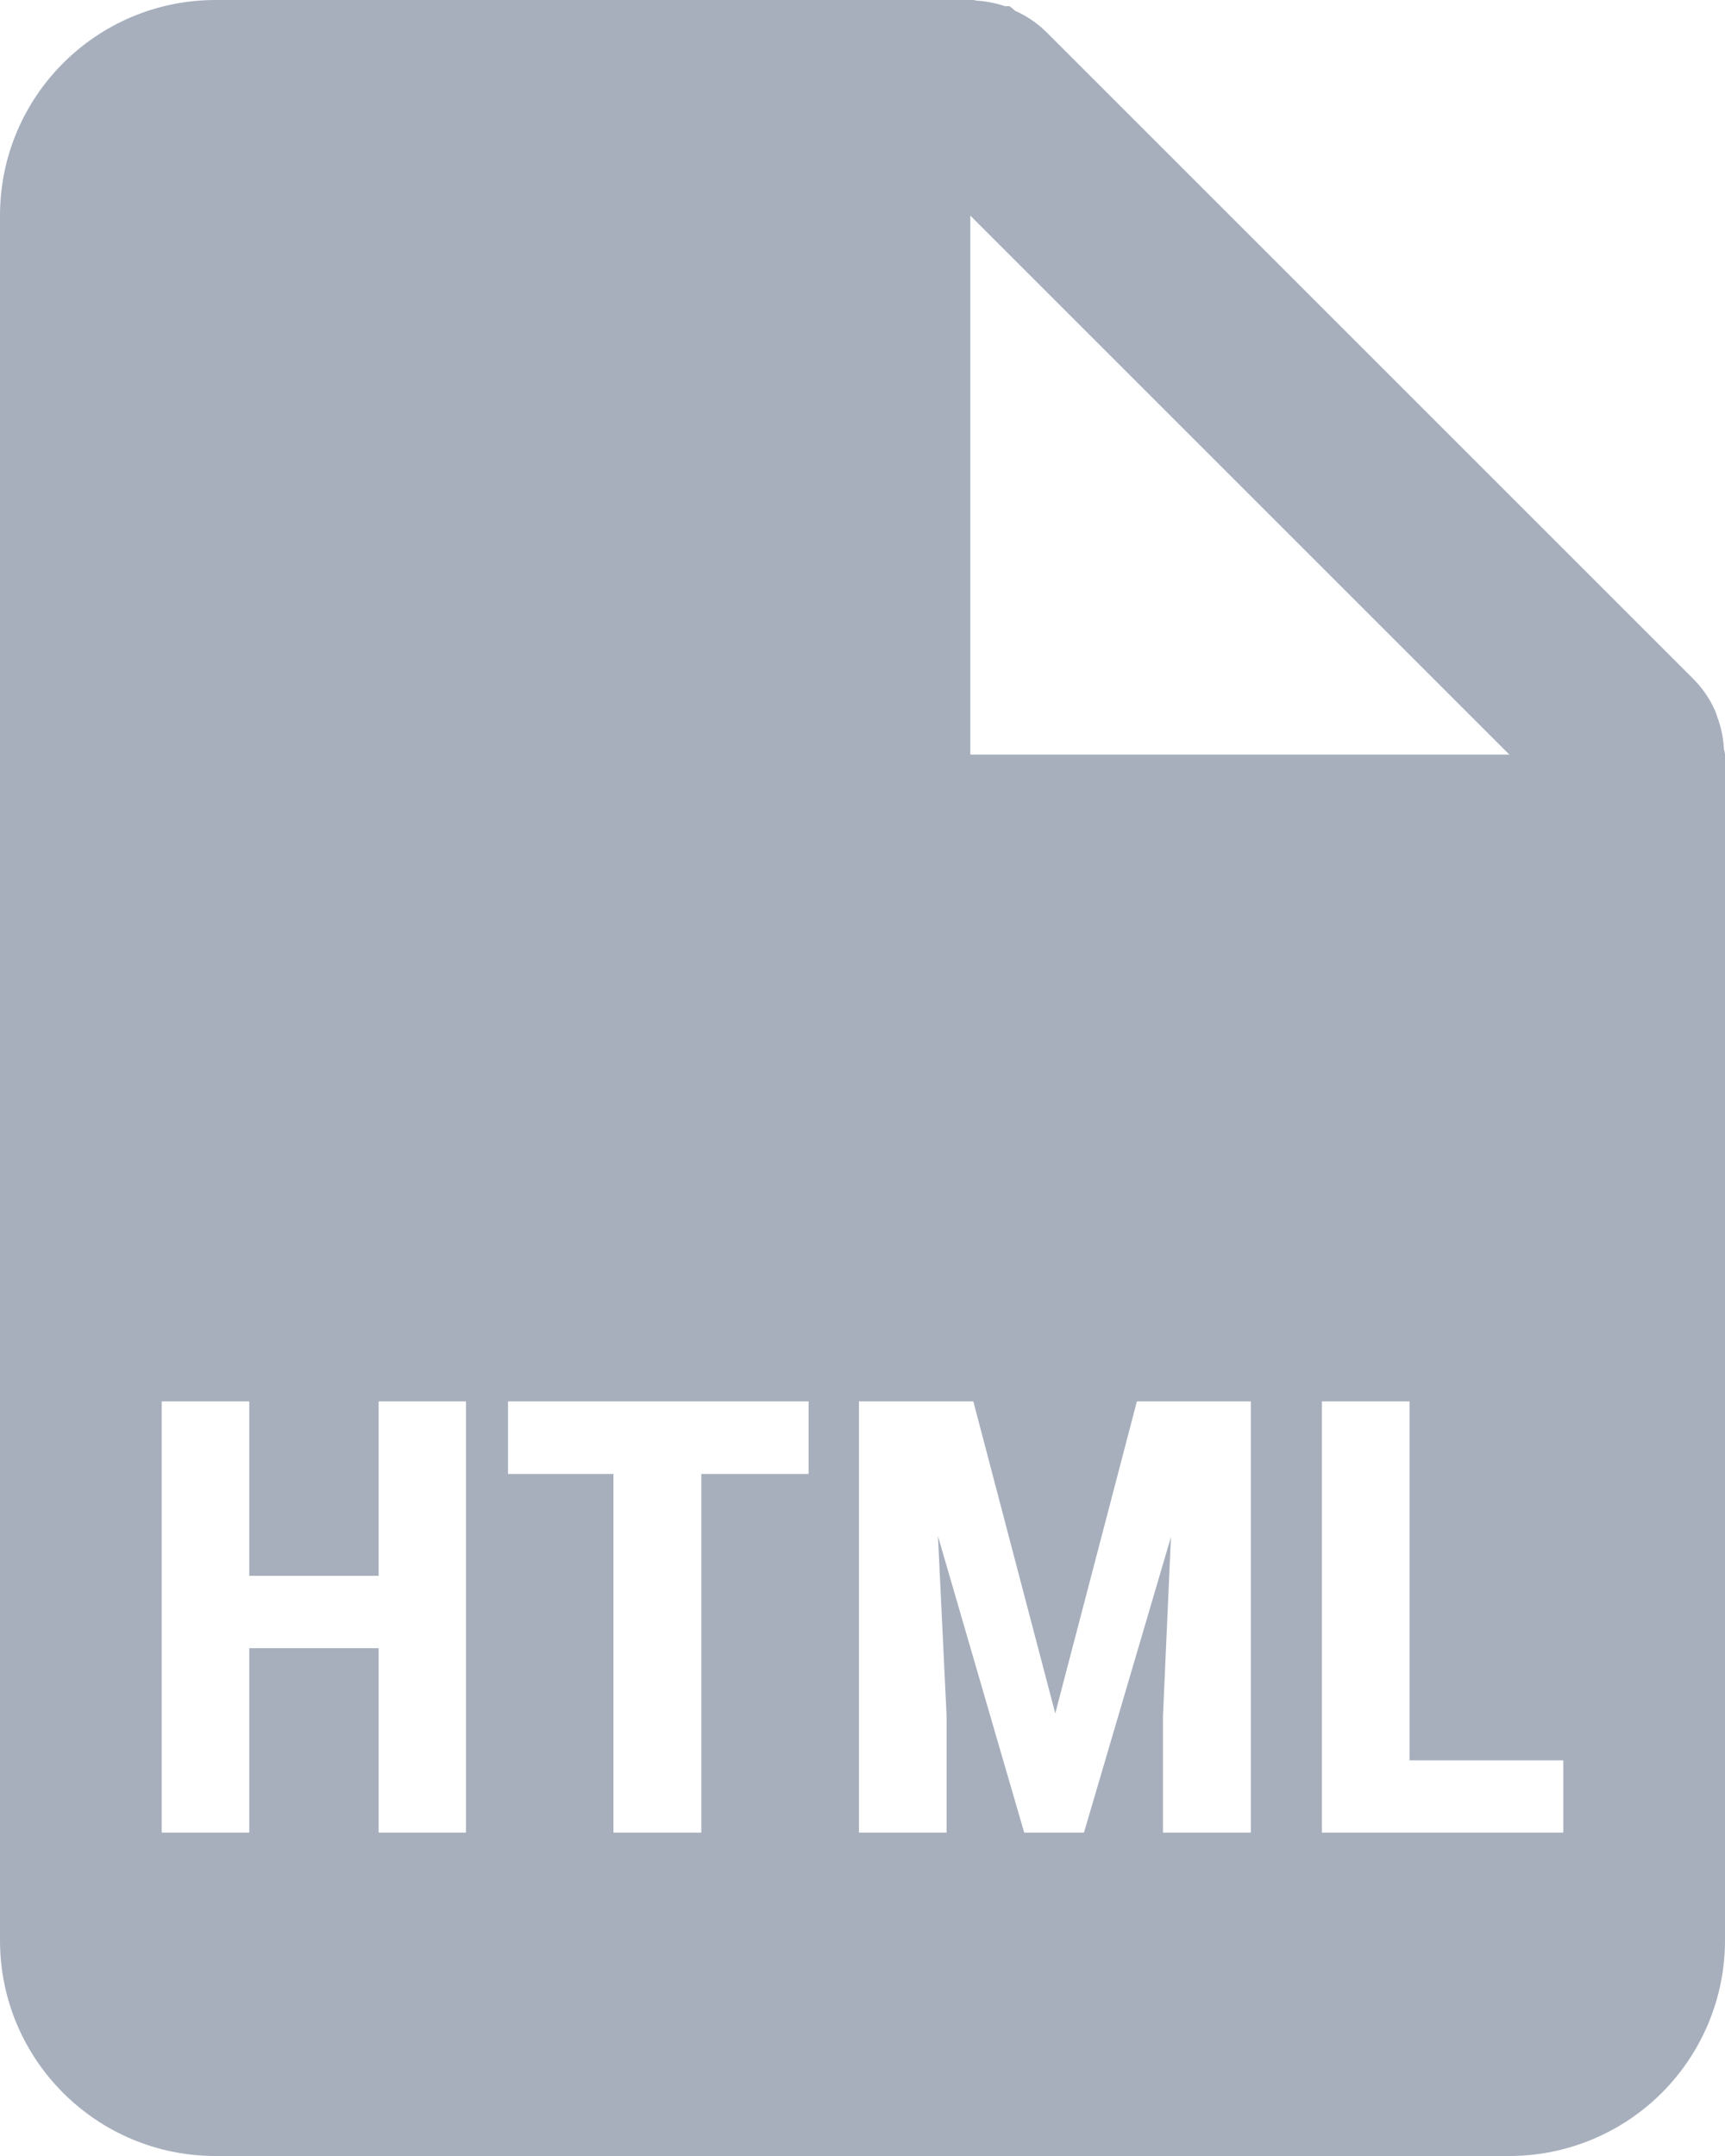<svg width="16" height="20" viewBox="0 0 16 20" fill="none" xmlns="http://www.w3.org/2000/svg">
  <path d="M14 20H2C0.895 20 0 19.105 0 18V2C0 0.895 0.895 -1.84693e-07 2 -1.84693e-07H9C9.009 -0.001 9.018 -0.001 9.027 -1.84693e-07H9.033C9.042 0.003 9.052 0.005 9.062 0.006C9.15 0.012 9.237 0.029 9.321 0.057H9.336H9.351H9.363C9.381 0.07 9.399 0.084 9.415 0.1C9.524 0.148 9.623 0.216 9.708 0.3L15.708 6.3C15.792 6.385 15.86 6.484 15.908 6.593C15.917 6.615 15.924 6.636 15.931 6.659L15.941 6.687C15.969 6.77 15.985 6.857 15.99 6.945C15.991 6.955 15.993 6.965 15.997 6.974V6.98C15.999 6.987 16 6.993 16 7V18C16 18.53 15.789 19.039 15.414 19.414C15.039 19.789 14.53 20 14 20ZM12.261 13V17H14.5V16.33H13.074V13H12.261ZM10.861 14.258L10.787 15.917V17H11.602V13H10.545L9.788 15.894L9.028 13H7.967V17H8.78V15.917L8.7 14.25L9.5 17H10.054L10.861 14.258ZM4.712 13V13.673H5.69V17H6.505V13.673H7.5V13H4.712ZM2.312 15.289H3.512V17H4.322V13H3.512V14.618H2.312V13H1.5V17H2.312V15.289ZM9 2V7H14L9 2Z" fill="#A7AFBD"/>
</svg>
